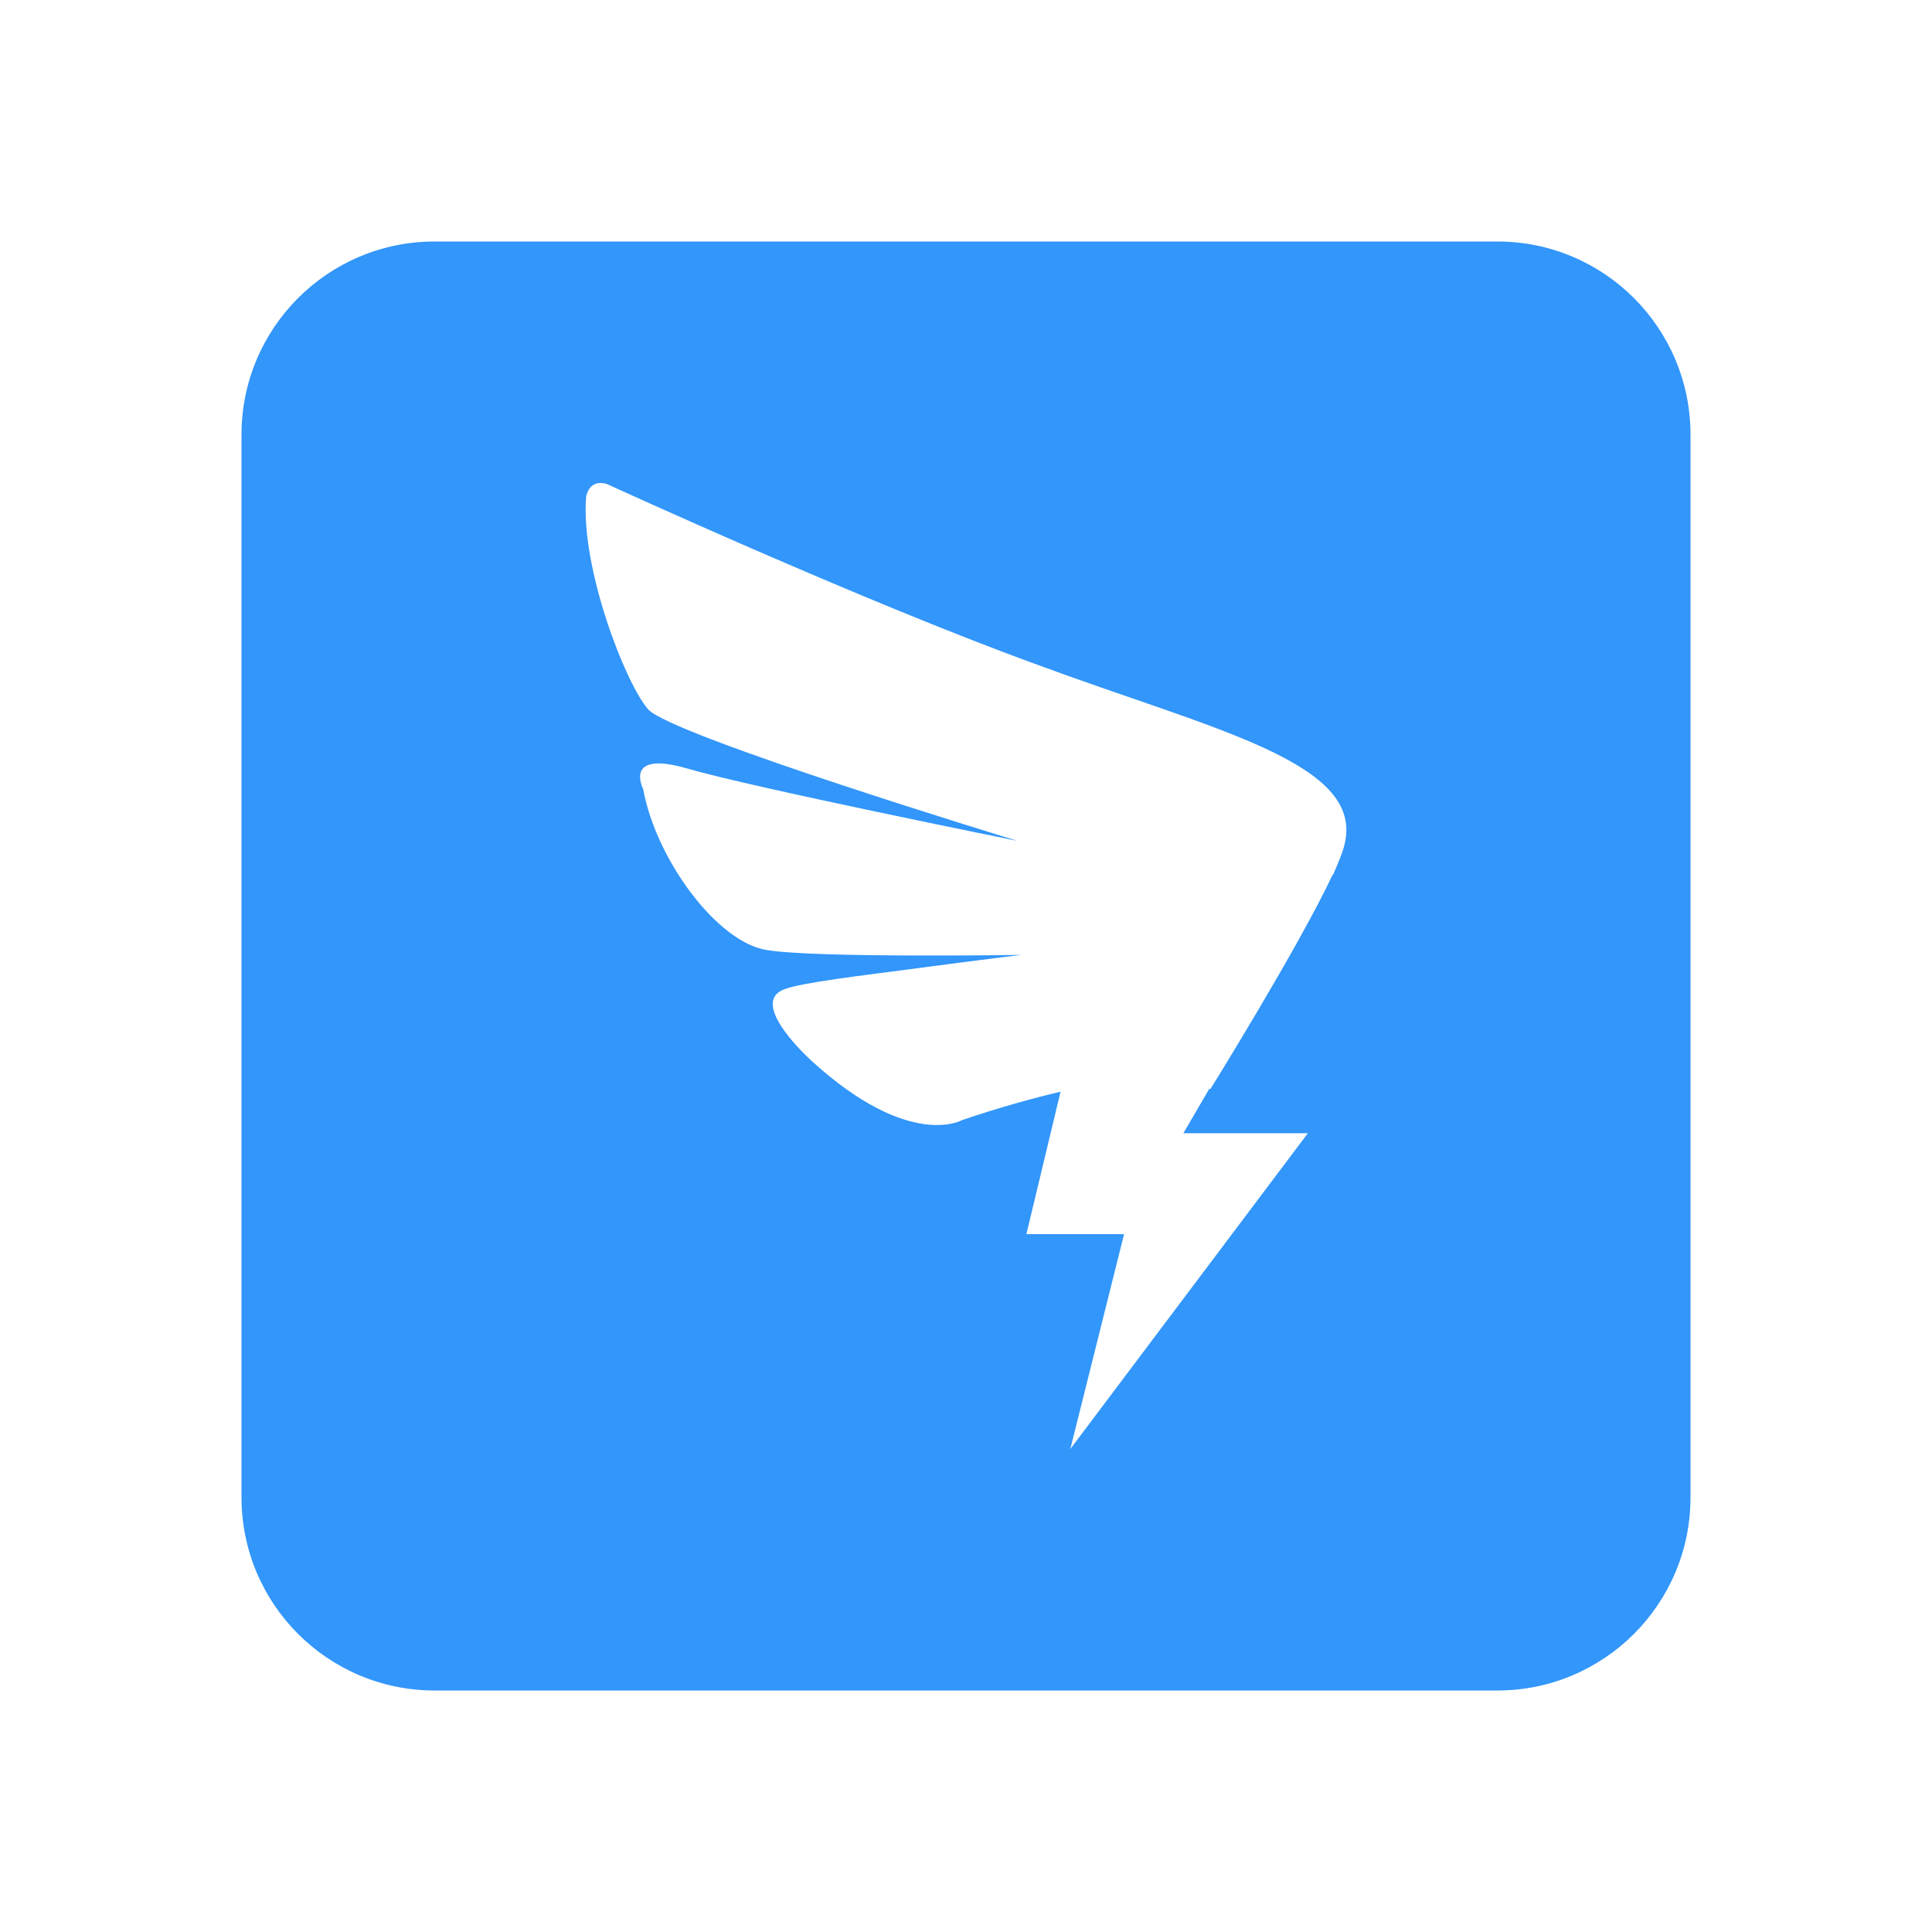 <svg xmlns="http://www.w3.org/2000/svg" width="16" height="16" viewBox="0 0 16 16" fill="none">
<g id="dingding-color[brand,logo,dingding,colourful,color,solid]">
<path id="Vector" d="M12.4 2H3.6C2.716 2 2 2.716 2 3.6V12.4C2 13.284 2.716 14 3.6 14H12.4C13.284 14 14 13.284 14 12.4V3.6C14 2.716 13.284 2 12.4 2ZM11.135 6.992C11.122 7.052 11.088 7.134 11.041 7.242L11.034 7.249C10.752 7.848 10.023 9.021 10.023 9.021L10.016 9.015L9.8 9.385H10.831L8.864 12L9.309 10.221H8.5L8.783 9.041C8.554 9.095 8.284 9.169 7.968 9.276C7.968 9.276 7.536 9.526 6.727 8.791C6.727 8.791 6.182 8.306 6.498 8.192C6.633 8.138 7.153 8.077 7.563 8.023C8.115 7.949 8.459 7.908 8.459 7.908C8.459 7.908 6.755 7.935 6.351 7.868C5.946 7.807 5.434 7.126 5.326 6.533C5.326 6.533 5.158 6.21 5.69 6.364C6.216 6.519 8.427 6.964 8.427 6.964C8.427 6.964 5.555 6.09 5.367 5.874C5.179 5.658 4.807 4.702 4.854 4.114C4.854 4.114 4.874 3.966 5.023 4.007C5.023 4.007 7.139 4.978 8.588 5.504C10.044 6.043 11.303 6.312 11.135 6.992Z" fill="#3296FA"/>
</g>
</svg>
